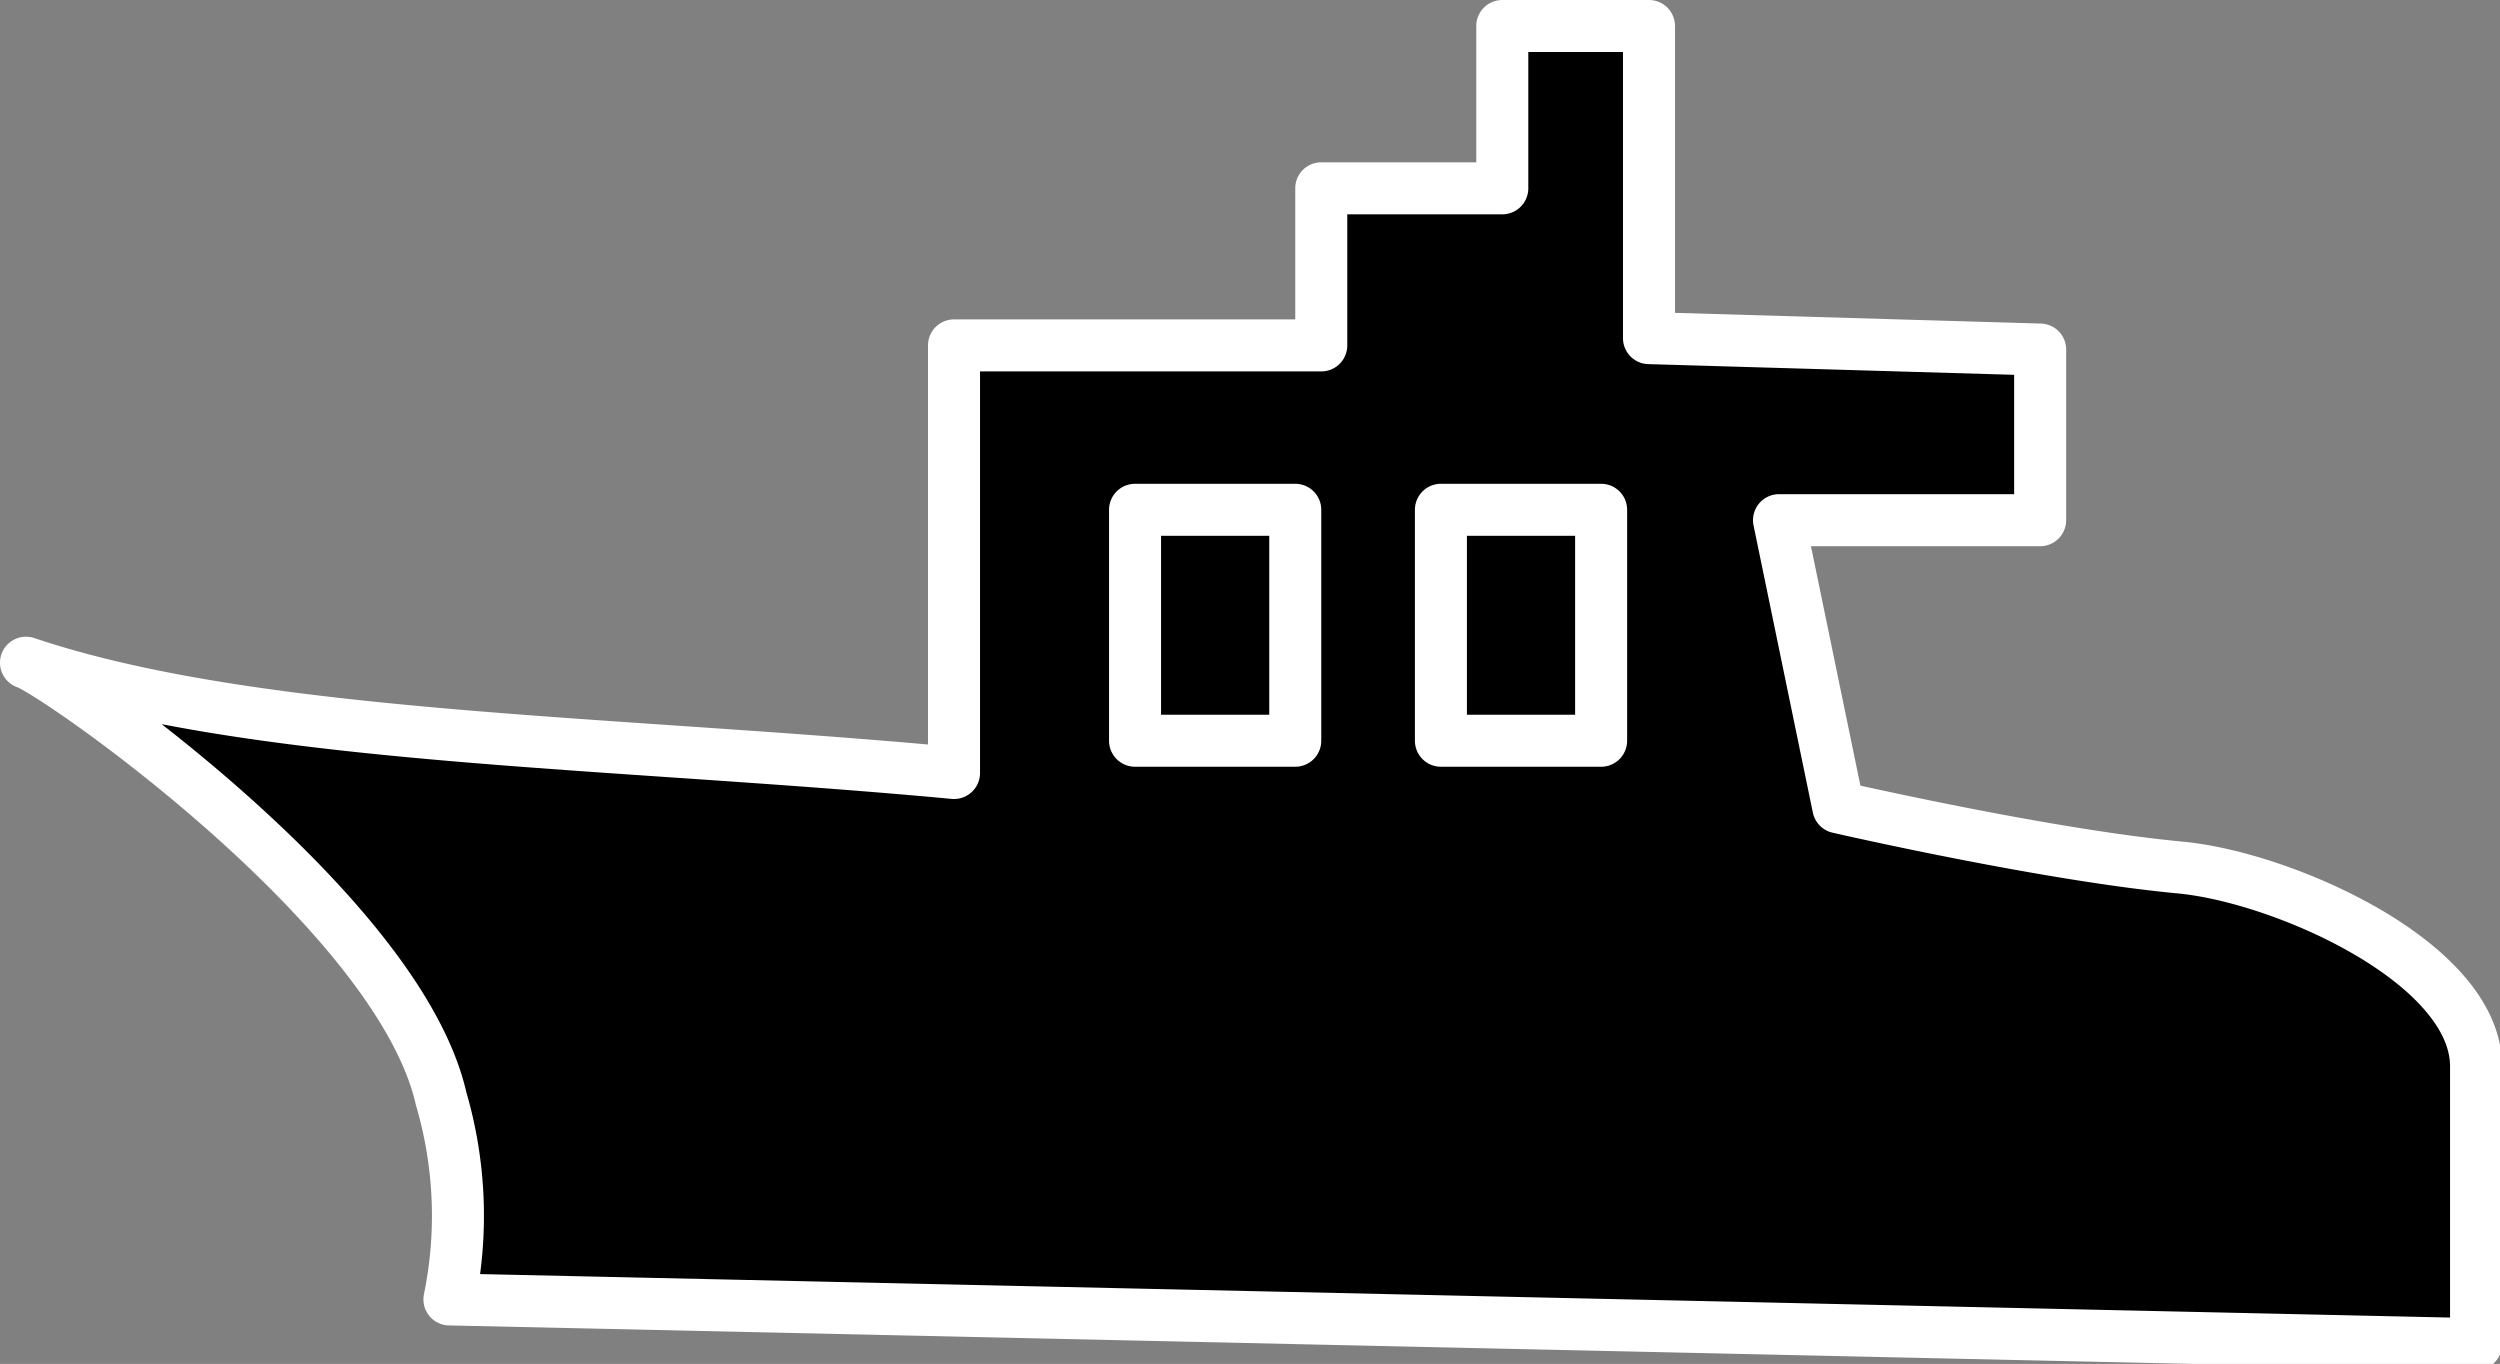 <svg xmlns="http://www.w3.org/2000/svg" viewBox="0 0 24.03 13.11"><rect x="0" y="0" width="24.03" height="13.11" fill="#808080" stroke="none"/><defs><style>.cls-1{stroke:#fff;stroke-linecap:round;stroke-linejoin:round;stroke-width:0.5px;}</style></defs><g id="图层_2" data-name="图层 2"><g id="图层_1-2" data-name="图层 1"><path class="cls-1" d="M12.86,4.31l1,0,.2.3V7.7l-1.34,0,0-3Z"/><path class="cls-1" d="M9.17,7.43l0-4.11,3.53,0,0-1.51h1.74V.25h1.41v3l3.76.11,0,1.64-2.51,0,.57,2.76s2,.46,3.3.58c1,.1,2.83.92,2.83,1.91v2.67L4.32,12.49a4,4,0,0,0-.08-1.93C3.83,8.75.53,6.46.25,6.37,2.45,7.11,5.85,7.12,9.17,7.43Z"/><rect class="cls-1" x="13.85" y="4.89" width="1.54" height="2.22" transform="translate(29.24 12.01) rotate(-180)"/><rect class="cls-1" x="10.9" y="4.89" width="1.54" height="2.22" transform="translate(23.35 12.01) rotate(-180)"/></g></g></svg>